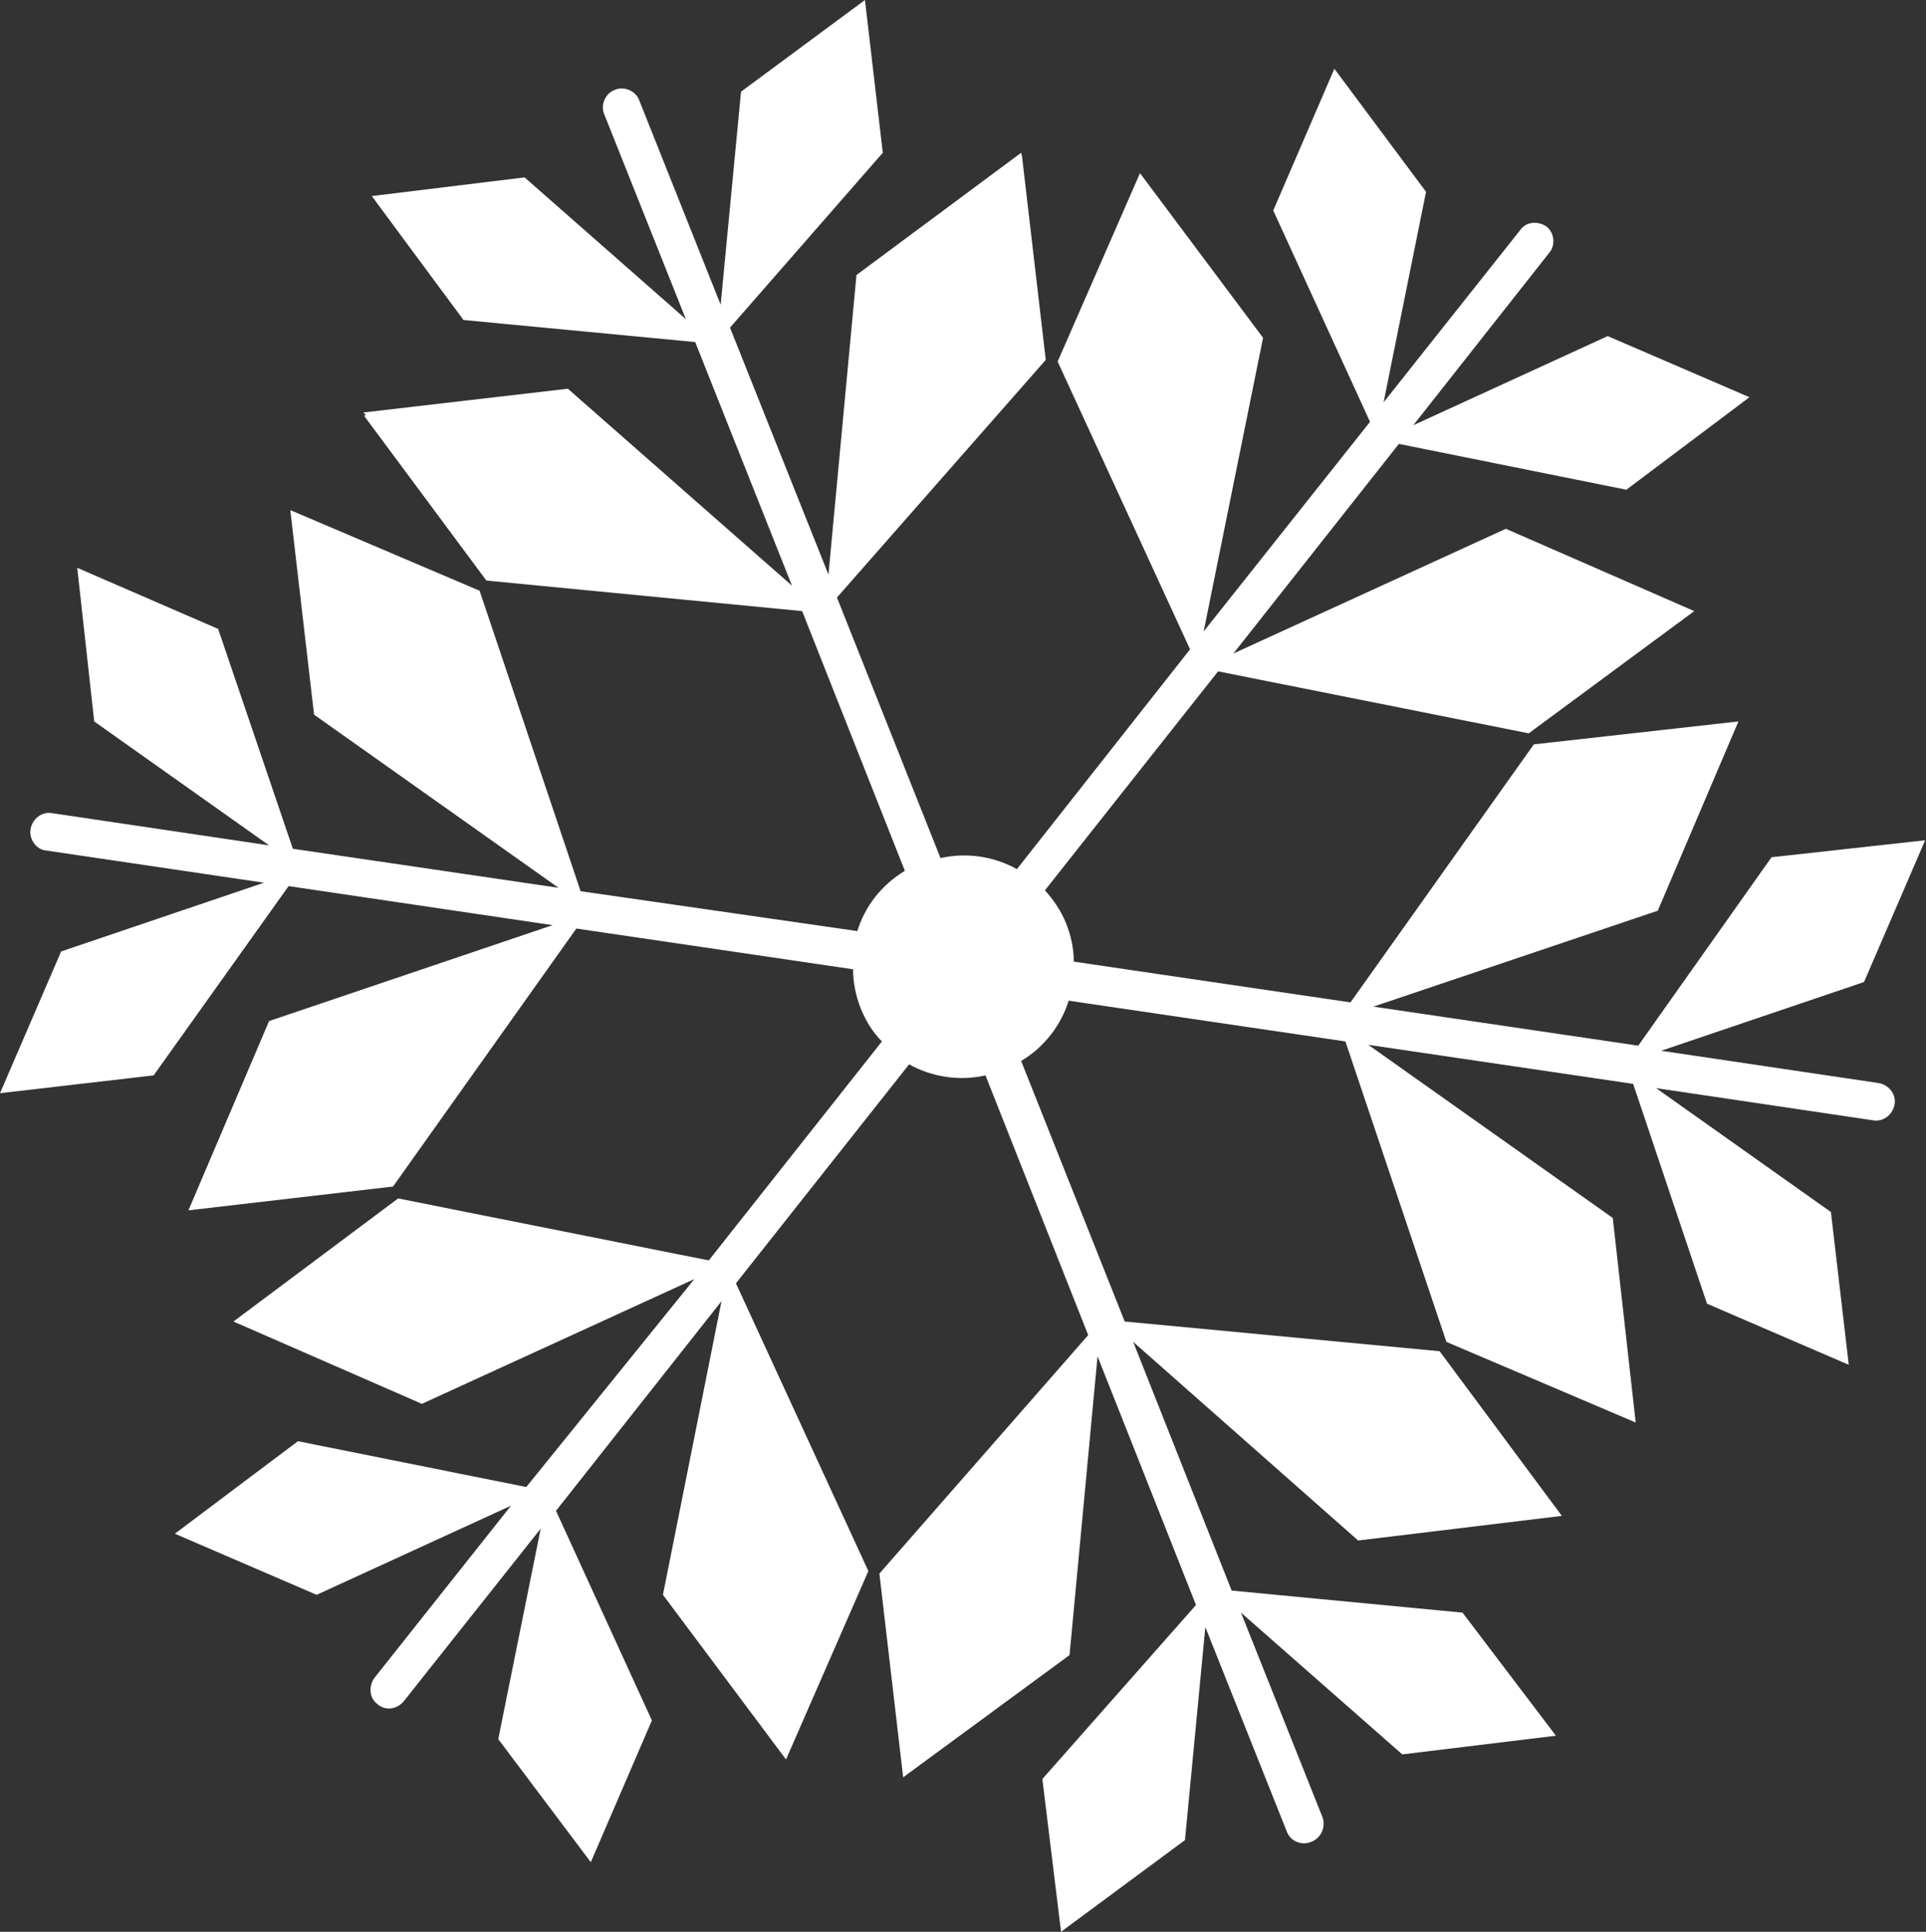 <?xml version="1.0" encoding="utf-8"?>
<!-- Generator: Adobe Illustrator 18.1.0, SVG Export Plug-In . SVG Version: 6.00 Build 0)  -->
<svg version="1.1" id="Layer_1" xmlns="http://www.w3.org/2000/svg" xmlns:xlink="http://www.w3.org/1999/xlink" x="0px" y="0px"
	 viewBox="0 0 226.9 227.6" enable-background="new 0 0 226.9 227.6" xml:space="preserve">
<rect x="0" y="0" width="226.9" height="227.6" fill="#333333" stroke="none"/>
<path fill="#FFFFFF" d="M142,191.7l9.6,24.1c0.4,1.1,1.7,1.7,2.9,1.2c1.2-0.5,1.7-1.8,1.3-2.9l-9.6-24.1l19,16.7l18.1-2.2L172.3,190
	l-27.2-2.6l-11.6-29.3l26.5,23.4l24-2.9l-14.4-19.4l-37.1-3.5L120.3,125c2.7-1.6,4.7-4.2,5.6-7.1l32.6,4.8l11.9,35.4l22.3,9.5
	l-2.7-24.1l-28.8-20.4l31.2,4.6l8.7,25.9l16.7,7.2l-2.1-18l-20.6-14.6l25.6,3.8c1.2,0.2,2.3-0.7,2.5-1.9c0.2-1.2-0.7-2.3-1.9-2.5
	l-25.6-3.8l23.9-8.1l7.2-16.7l-18.1,2L193,123.2l-31.2-4.6l33.5-11.3l9.5-22.3l-24.1,2.7l-21.6,30.4l-32.6-4.8c0-1.5-0.3-3-0.9-4.5
	c-0.6-1.5-1.5-2.8-2.5-3.9l20.4-25.8l36.6,7.3L199.6,72l-22.2-9.7l-32.1,14.7l19.5-24.7l26.8,5.4l14.5-10.9l-16.7-7.2l-22.9,10.5
	l16-20.3c0.8-0.9,0.6-2.4-0.3-3.1c-1-0.7-2.4-0.6-3.1,0.4l-16.1,20.3l5-24.8L157.2,8.1L150,24.8l11.4,24.9l-19.6,24.7l7-34.6
	l-14.5-19.4l-9.7,22.2l15.6,33.9l-20.4,25.9c-2.7-1.5-5.9-2-9-1.3L98.6,70.4l24.6-28l-2.8-24l0,0l-0.1-0.4l-19.4,14.4l-3.3,35.3
	L86,38.6L104,18l-2.1-18L87.3,10.8l-2.4,25.1l-9.6-24.1c-0.4-1.1-1.8-1.7-2.9-1.2c-1.1,0.4-1.7,1.8-1.2,2.9l9.6,24.1l-19-16.7
	l-18,2.2l10.8,14.6l27.3,2.6L93.3,69L66.9,45.8l-24.1,2.8l0.3,0.3l-0.2,0.1l14.4,19.4L94.5,72l12.1,30.6c-2.8,1.7-4.7,4.2-5.6,7.1
	L68.4,105L56.5,69.6l-22.3-9.5l2.8,24.1l28.8,20.4L34.5,100l-8.8-25.9L9.1,66.9l2,18.1l20.6,14.6L6.1,95.8c-1.2-0.2-2.3,0.7-2.5,1.9
	c-0.2,1.2,0.7,2.4,1.8,2.5l25.7,3.8l-23.9,8.1L0,128.8l18.1-2.1l15.9-22.3l31.1,4.6l-33.4,11.3l-9.5,22.3l24.1-2.8l21.6-30.4
	l32.6,4.8c0,1.5,0.3,3.1,0.9,4.6c0.6,1.5,1.4,2.8,2.5,3.9l-20.4,25.8l-36.6-7.3l-19.4,14.5l22.2,9.7l32.1-14.7L62,175.2l-26.9-5.4
	l-14.5,10.9l16.7,7.2l22.9-10.5l-16.1,20.3c-0.7,1-0.6,2.4,0.4,3.1c0.9,0.8,2.3,0.6,3.1-0.4l16.1-20.3l-5,24.8l10.9,14.5l7.2-16.7
	L65.5,178l19.5-24.7l-6.9,34.6l14.5,19.4l9.7-22.2l-15.6-33.9l20.4-25.8c2.7,1.5,5.9,2,9,1.3l12.1,30.6l-24.6,28.1l2.8,24L126,195
	l3.3-35.2l11.6,29.3l-18.1,20.5l2.2,18l14.6-10.8L142,191.7z"/>
</svg>

